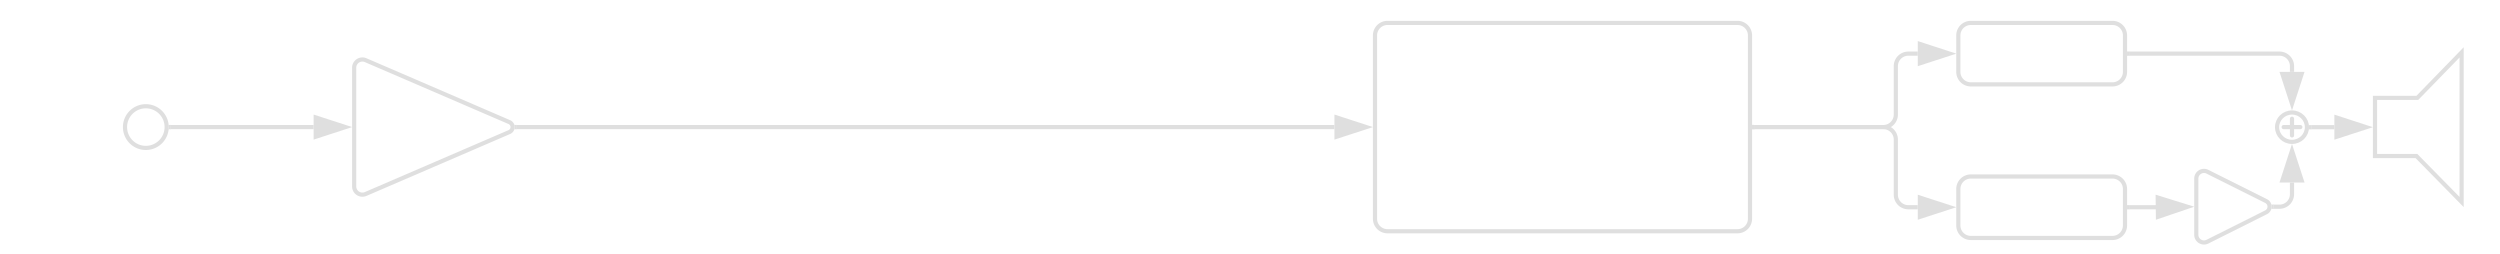 <svg xmlns="http://www.w3.org/2000/svg" xmlns:lucid="lucid" width="1200" height="122"><g lucid:page-tab-id="0_0"><path d="M1100.16 56.5a.5.5 0 0 1 .5.5v8a.5.5 0 0 1-.5.5.5.5 0 0 1-.5-.5v-8a.5.5 0 0 1 .5-.5z" stroke="#dfdfdf" fill="none"/><path d="M80 61c0 5.52-4.48 10-10 10s-10-4.48-10-10 4.48-10 10-10 10 4.48 10 10zM175.5 28.88a3.95 3.95 0 0 0-5.5 3.62v57a3.95 3.95 0 0 0 5.5 3.62l69-29.74a2.6 2.6 0 0 0 0-4.76z" stroke="#dfdfdf" stroke-width="2" fill-opacity="0"/><path d="M82 61h68.54" stroke="#dfdfdf" stroke-width="2" fill="none"/><path d="M82.03 62h-1.18l.16-.98L80.9 60h1.15z" stroke="#dfdfdf" stroke-width=".05" fill="#dfdfdf"/><path d="M165.8 61l-14.26 4.64v-9.27z" stroke="#dfdfdf" stroke-width="2" fill="#dfdfdf"/><path d="M660 17a6 6 0 0 1 6-6h168a6 6 0 0 1 6 6v88a6 6 0 0 1-6 6H666a6 6 0 0 1-6-6z" stroke="#dfdfdf" stroke-width="2" fill-opacity="0"/><path d="M841.96 61H904a6 6 0 0 0 6-6V31.75a6 6 0 0 1 6-6h4.53" stroke="#dfdfdf" stroke-width="2" fill="none"/><path d="M842 62h-1.04v-2H842z" stroke="#dfdfdf" stroke-width=".05" fill="#dfdfdf"/><path d="M935.8 25.75l-14.27 4.64v-9.3z" stroke="#dfdfdf" stroke-width="2" fill="#dfdfdf"/><path d="M248.06 61h392.47" stroke="#dfdfdf" stroke-width="2" fill="none"/><path d="M248.1 62h-1.2l.06-.17.1-.83-.1-.83-.06-.17h1.2z" stroke="#dfdfdf" stroke-width=".05" fill="#dfdfdf"/><path d="M655.8 61l-14.27 4.64v-9.28z" stroke="#dfdfdf" stroke-width="2" fill="#dfdfdf"/><path d="M940 17a6 6 0 0 1 6-6h68a6 6 0 0 1 6 6v17.5a6 6 0 0 1-6 6h-68a6 6 0 0 1-6-6zM940 90.72a6 6 0 0 1 6-6h68a6 6 0 0 1 6 6v17.5a6 6 0 0 1-6 6h-68a6 6 0 0 1-6-6z" stroke="#dfdfdf" stroke-width="2" fill-opacity="0"/><path d="M841.96 61H904a6 6 0 0 1 6 6v26.47a6 6 0 0 0 6 6h4.53" stroke="#dfdfdf" stroke-width="2" fill="none"/><path d="M842 62h-1.04v-2H842z" stroke="#dfdfdf" stroke-width=".05" fill="#dfdfdf"/><path d="M935.8 99.47l-14.27 4.64v-9.27z" stroke="#dfdfdf" stroke-width="2" fill="#dfdfdf"/><path d="M1059.6 82.44a3.7 3.7 0 0 0-5.38 3.3v26.95a3.7 3.7 0 0 0 5.37 3.3l28.14-14.1a3 3 0 0 0 0-5.37z" stroke="#dfdfdf" stroke-width="2" fill-opacity="0"/><path d="M1021.96 99.47H1035" stroke="#dfdfdf" stroke-width="2" fill="none"/><path d="M1022 100.47h-1.03v-2h1.02z" stroke="#dfdfdf" stroke-width=".05" fill="#dfdfdf"/><path d="M1050.02 99.26l-14.2 4.83-.12-9.28z" stroke="#dfdfdf" stroke-width="2" fill="#dfdfdf"/><path d="M1109.34 61.05h11.16" stroke="#dfdfdf" stroke-width="2" fill="none"/><path d="M1109.36 62.05h-1.23l.2-.95-.13-1.05h1.16z" stroke="#dfdfdf" stroke-width=".05" fill="#dfdfdf"/><path d="M1135.76 61.05l-14.26 4.63V56.4z" stroke="#dfdfdf" stroke-width="2" fill="#dfdfdf"/><path d="M1107.33 61.05c0 3.9-3.2 7.05-7.17 7.05-3.95 0-7.16-3.16-7.16-7.05 0-3.9 3.2-7.05 7.16-7.05s7.17 3.16 7.17 7.05z" stroke="#dfdfdf" stroke-width="2" fill-opacity="0"/><path d="M1091.4 99.22h2.76a6 6 0 0 0 6-6v-5.6" stroke="#dfdfdf" stroke-width="2" fill="none"/><path d="M1091.43 100.22h-1.16l.04-.12.1-.88-.1-.88-.03-.12h1.16z" stroke="#dfdfdf" stroke-width=".05" fill="#dfdfdf"/><path d="M1100.16 72.34l4.64 14.27h-9.27z" stroke="#dfdfdf" stroke-width="2" fill="#dfdfdf"/><path d="M1095.66 61a.5.5 0 0 1 .5-.5h8a.5.5 0 0 1 .5.5.5.5 0 0 1-.5.5h-8a.5.5 0 0 1-.5-.5z" stroke="#dfdfdf" fill="none"/><path d="M1021.96 25.75h72.2a6 6 0 0 1 6 6v2.74" stroke="#dfdfdf" stroke-width="2" fill="none"/><path d="M1022 26.75h-1.03v-2h1.02z" stroke="#dfdfdf" stroke-width=".05" fill="#dfdfdf"/><path d="M1100.16 49.76l-4.63-14.27h9.27z" stroke="#dfdfdf" stroke-width="2" fill="#dfdfdf"/><path d="M1181.57 25.14l-21.24 21.83H1140V74.9h19.9l21.67 22.06V25.14z" stroke="#dfdfdf" stroke-width="2" fill-opacity="0"/></g></svg>
